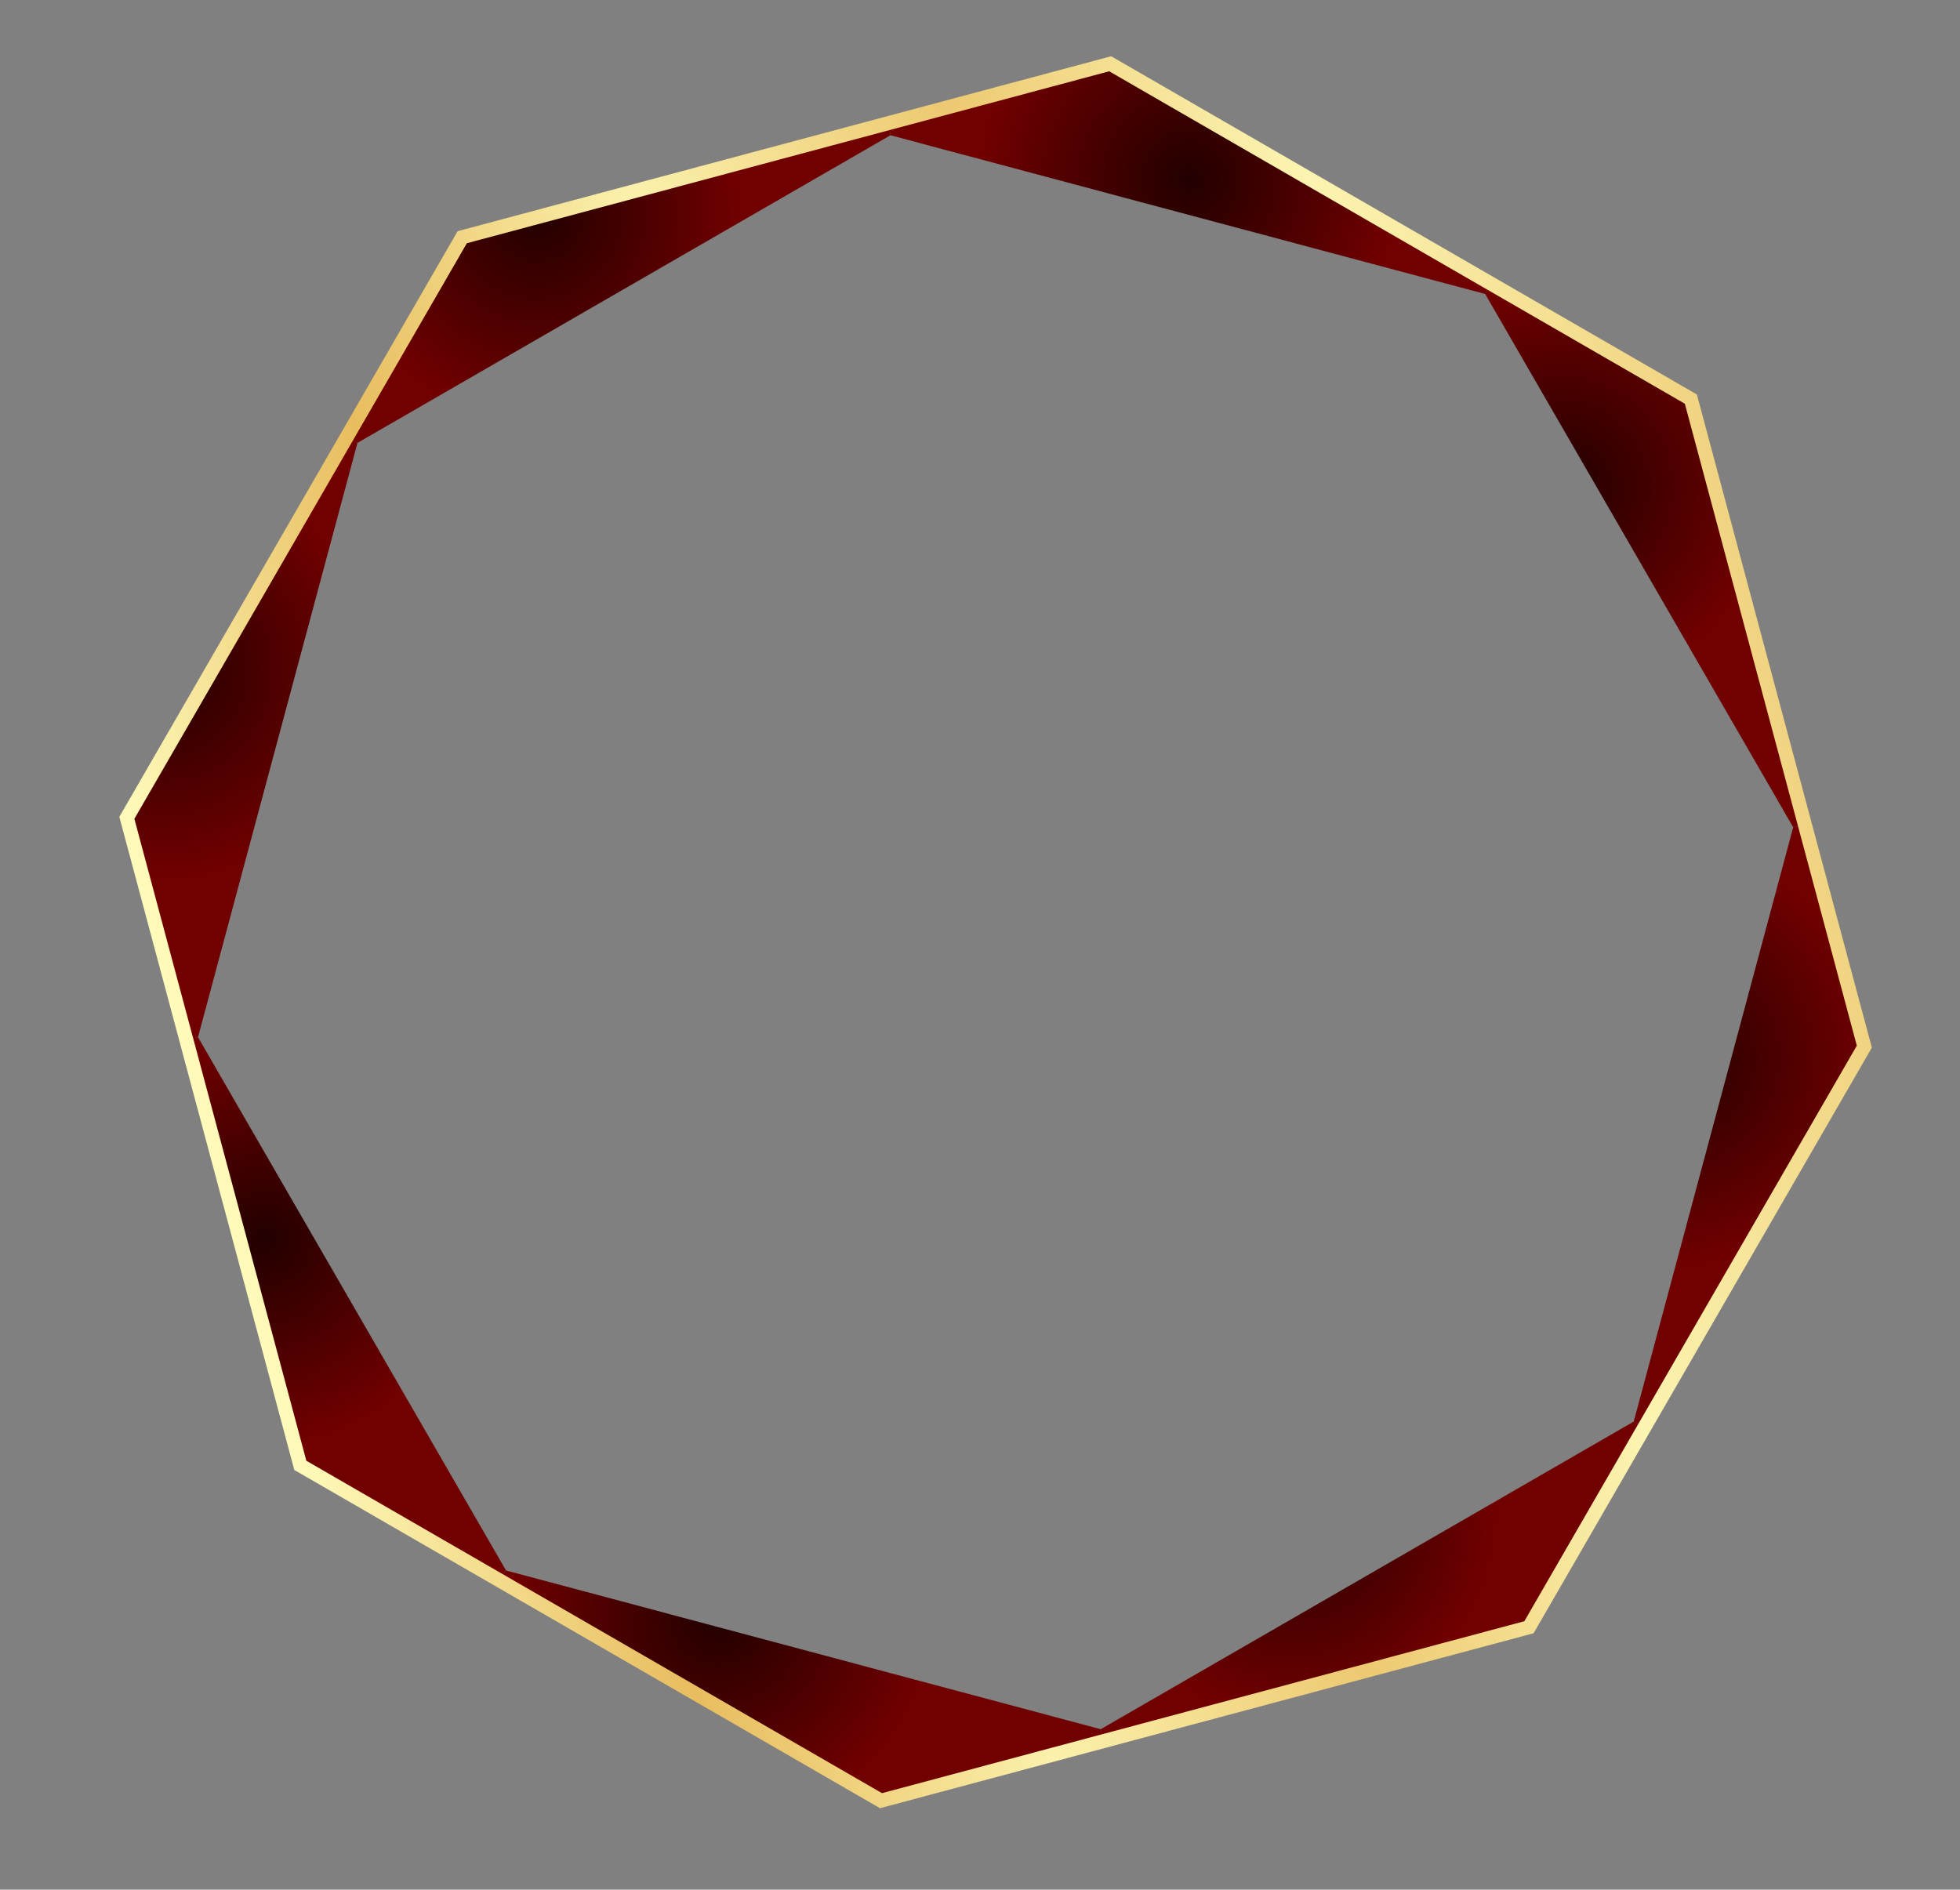 <?xml version="1.0" encoding="utf-8"?>
<!-- Generator: Adobe Illustrator 23.0.0, SVG Export Plug-In . SVG Version: 6.00 Build 0)  -->
<svg version="1.1" id="Calque_1" xmlns="http://www.w3.org/2000/svg" xmlns:xlink="http://www.w3.org/1999/xlink" x="0px" y="0px"
	 viewBox="0 0 559.3 539.3" style="enable-background:new 0 0 559.3 539.3;" xml:space="preserve">
<rect x="0" y="0" width="559.3" height="539.3" fill="#808080" stroke="none"/>
<style type="text/css">
	.st0{fill:url(#SVGID_1_);}
	.st1{fill:url(#SVGID_2_);}
	.st2{fill:url(#SVGID_3_);}
	.st3{fill:url(#SVGID_4_);}
	.st4{fill:url(#SVGID_5_);}
	.st5{fill:url(#SVGID_6_);}
	.st6{fill:url(#SVGID_7_);}
	.st7{fill:url(#SVGID_8_);}
	.st8{fill:none;stroke:url(#Grand_Octogone_1_);stroke-width:4;stroke-miterlimit:10;}
</style>
<title>logo</title>
<g id="Pétales_extérieures">
	
		<radialGradient id="SVGID_1_" cx="316.2" cy="-8.65" r="65.031" gradientTransform="matrix(1 0 0 1 23.3 59.7)" gradientUnits="userSpaceOnUse">
		<stop  offset="0" style="stop-color:#220000"/>
		<stop  offset="0.92" style="stop-color:#710000"/>
	</radialGradient>
	<polygon class="st0" points="316.8,18.2 253.6,35.1 254.1,38.6 423.8,83.9 425.4,80.9 	"/>
	
		<radialGradient id="SVGID_2_" cx="446.15" cy="98.8" r="63.665" gradientTransform="matrix(1 0 0 1 0 40)" gradientUnits="userSpaceOnUse">
		<stop  offset="0" style="stop-color:#220000"/>
		<stop  offset="0.92" style="stop-color:#710000"/>
	</radialGradient>
	<polygon class="st1" points="482.5,113.9 425.4,80.9 423.8,83.9 511.7,236.1 515.1,235.5 	"/>
	
		<radialGradient id="SVGID_3_" cx="475.8" cy="261.7" r="65.04" gradientTransform="matrix(1 0 0 1 0 40)" gradientUnits="userSpaceOnUse">
		<stop  offset="0" style="stop-color:#220000"/>
		<stop  offset="0.92" style="stop-color:#710000"/>
	</radialGradient>
	<polygon class="st2" points="532,298.7 515.1,235.5 511.7,236.1 466.2,405.7 469.3,407.3 	"/>
	
		<radialGradient id="SVGID_4_" cx="368.4" cy="391.6" r="63.64" gradientTransform="matrix(1 0 0 1 0 40)" gradientUnits="userSpaceOnUse">
		<stop  offset="0" style="stop-color:#220000"/>
		<stop  offset="0.92" style="stop-color:#710000"/>
	</radialGradient>
	<polygon class="st3" points="436.3,464.4 469.3,407.3 466.2,405.7 314.1,493.5 314.8,496.9 	"/>
	
		<radialGradient id="SVGID_5_" cx="205.1" cy="421.35" r="65.36" gradientTransform="matrix(1 0 0 1 0 40)" gradientUnits="userSpaceOnUse">
		<stop  offset="0" style="stop-color:#220000"/>
		<stop  offset="0.92" style="stop-color:#710000"/>
	</radialGradient>
	<polygon class="st4" points="251.4,513.9 314.8,496.9 314.1,493.5 144.4,448.2 142,450.7 	"/>
	
		<radialGradient id="SVGID_6_" cx="75.5" cy="313.65" r="63.525" gradientTransform="matrix(1 0 0 1 0 40)" gradientUnits="userSpaceOnUse">
		<stop  offset="0" style="stop-color:#220000"/>
		<stop  offset="0.92" style="stop-color:#710000"/>
	</radialGradient>
	<polygon class="st5" points="85.7,418.2 142,450.7 144.4,448.2 56.5,296 53.2,296.7 	"/>
	
		<radialGradient id="SVGID_7_" cx="153.2" cy="21.05" r="63.66" gradientTransform="matrix(1 0 0 1 0 40)" gradientUnits="userSpaceOnUse">
		<stop  offset="0" style="stop-color:#220000"/>
		<stop  offset="0.92" style="stop-color:#710000"/>
	</radialGradient>
	<polygon class="st6" points="131.9,67.7 253.6,35.1 254.1,38.6 102,126.4 98.9,124.9 	"/>
	
		<radialGradient id="SVGID_8_" cx="45.8" cy="151.1" r="65.04" gradientTransform="matrix(1 0 0 1 0 40)" gradientUnits="userSpaceOnUse">
		<stop  offset="0" style="stop-color:#220000"/>
		<stop  offset="0.92" style="stop-color:#710000"/>
	</radialGradient>
	<polygon class="st7" points="36.2,233.4 53.2,296.7 56.5,296 102,126.4 98.9,124.9 	"/>
</g>
<linearGradient id="Grand_Octogone_1_" gradientUnits="userSpaceOnUse" x1="43.056" y1="39.054" x2="509.106" y2="39.054" gradientTransform="matrix(0.97 -0.26 -0.26 -0.97 27.4 375.46)">
	<stop  offset="0" style="stop-color:#FFFBBB"/>
	<stop  offset="0.2" style="stop-color:#E8BD5F"/>
	<stop  offset="0.4" style="stop-color:#FBF1AC"/>
	<stop  offset="0.6" style="stop-color:#EDC971"/>
	<stop  offset="0.8" style="stop-color:#FCF4B1"/>
	<stop  offset="1" style="stop-color:#F0D380"/>
</linearGradient>
<polygon id="Grand_Octogone" class="st8" points="316.8,18.2 131.9,67.7 36.2,233.4 85.7,418.2 251.4,513.9 436.3,464.4 532,298.7 
	482.5,113.9 "/>
</svg>

